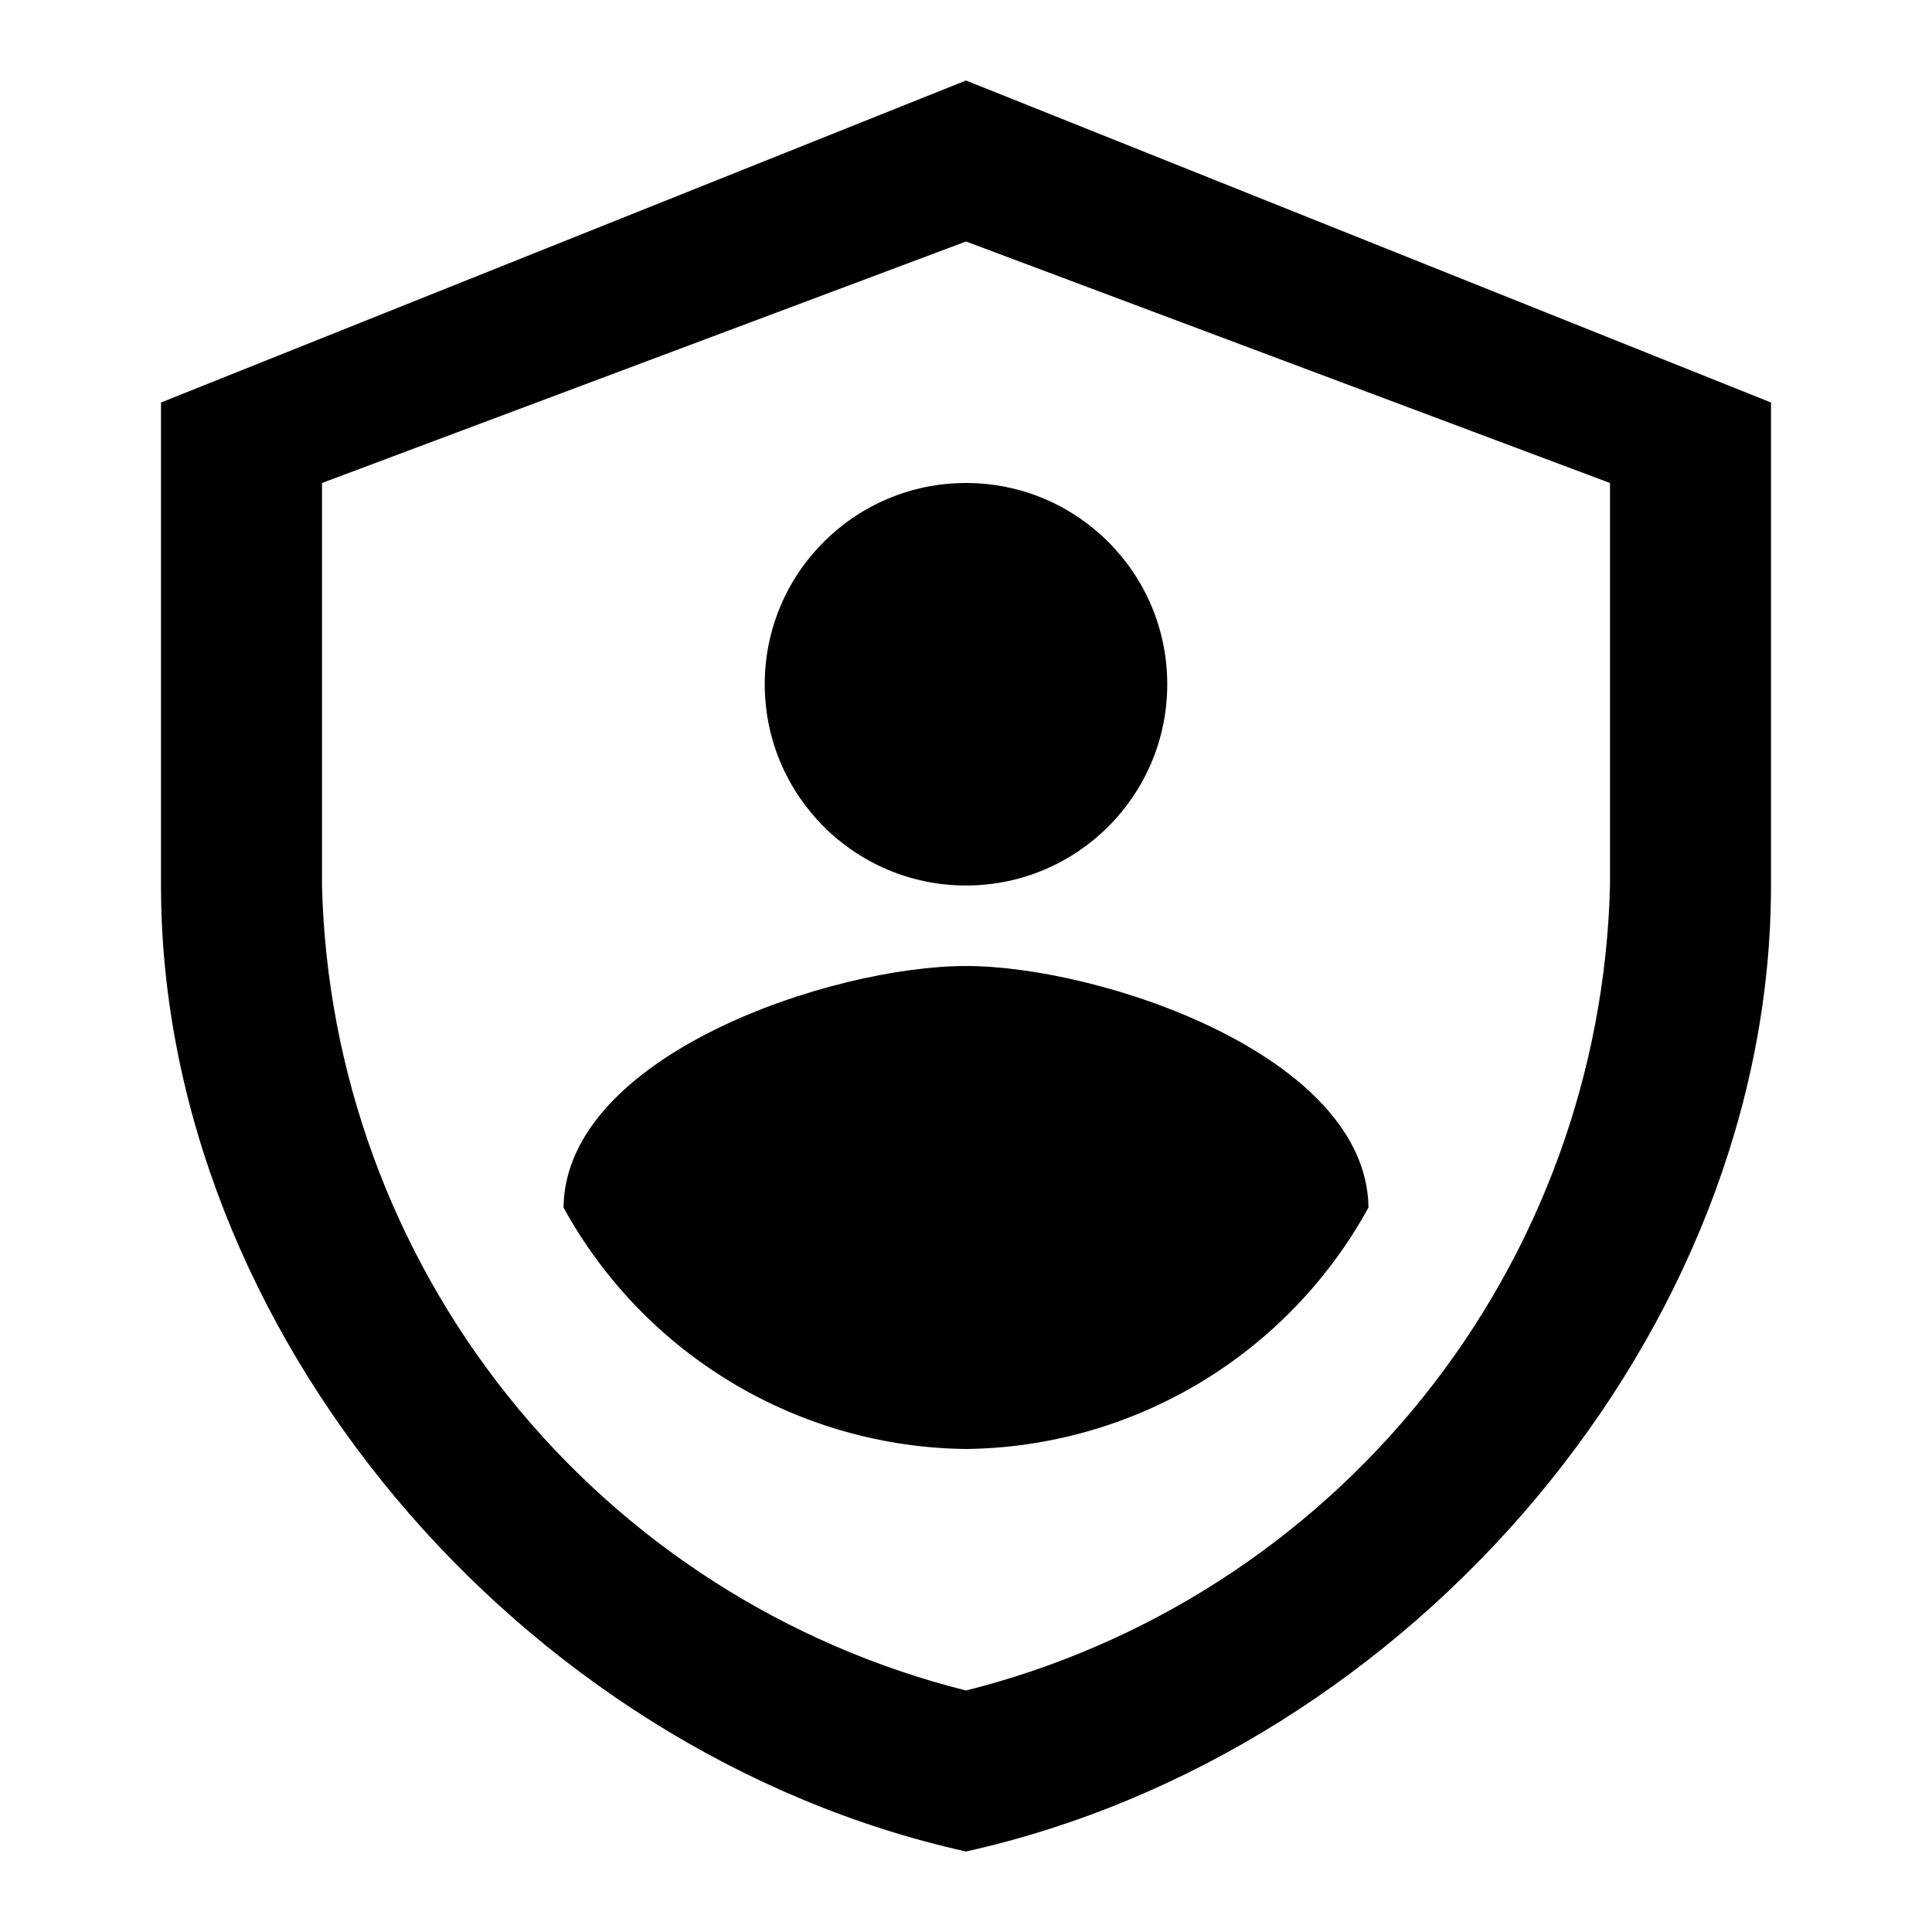 <svg width="30" height="30" viewBox="0 0 30 30" fill="none" xmlns="http://www.w3.org/2000/svg">
<path d="M15 28.75C8.054 27.206 2.5 20.652 2.5 13.75V6.25L15 1.25L27.5 6.25V13.75C27.5 20.655 21.946 27.206 15 28.75ZM5 7.5V13.75C5.071 16.64 6.088 19.427 7.894 21.685C9.7 23.942 12.196 25.546 15 26.25C17.804 25.546 20.3 23.942 22.106 21.685C23.912 19.427 24.929 16.64 25 13.75V7.5L15 3.75L5 7.5Z" fill="black"/>
<path d="M15 13.75C16.726 13.75 18.125 12.351 18.125 10.625C18.125 8.899 16.726 7.5 15 7.5C13.274 7.5 11.875 8.899 11.875 10.625C11.875 12.351 13.274 13.75 15 13.75Z" fill="black"/>
<path d="M8.75 18.75C9.366 19.873 10.269 20.812 11.367 21.471C12.466 22.13 13.719 22.485 15 22.5C16.281 22.485 17.534 22.13 18.633 21.471C19.731 20.812 20.634 19.873 21.25 18.75C21.219 16.38 17.073 15 15 15C12.916 15 8.781 16.38 8.75 18.75Z" fill="black"/>
</svg>
